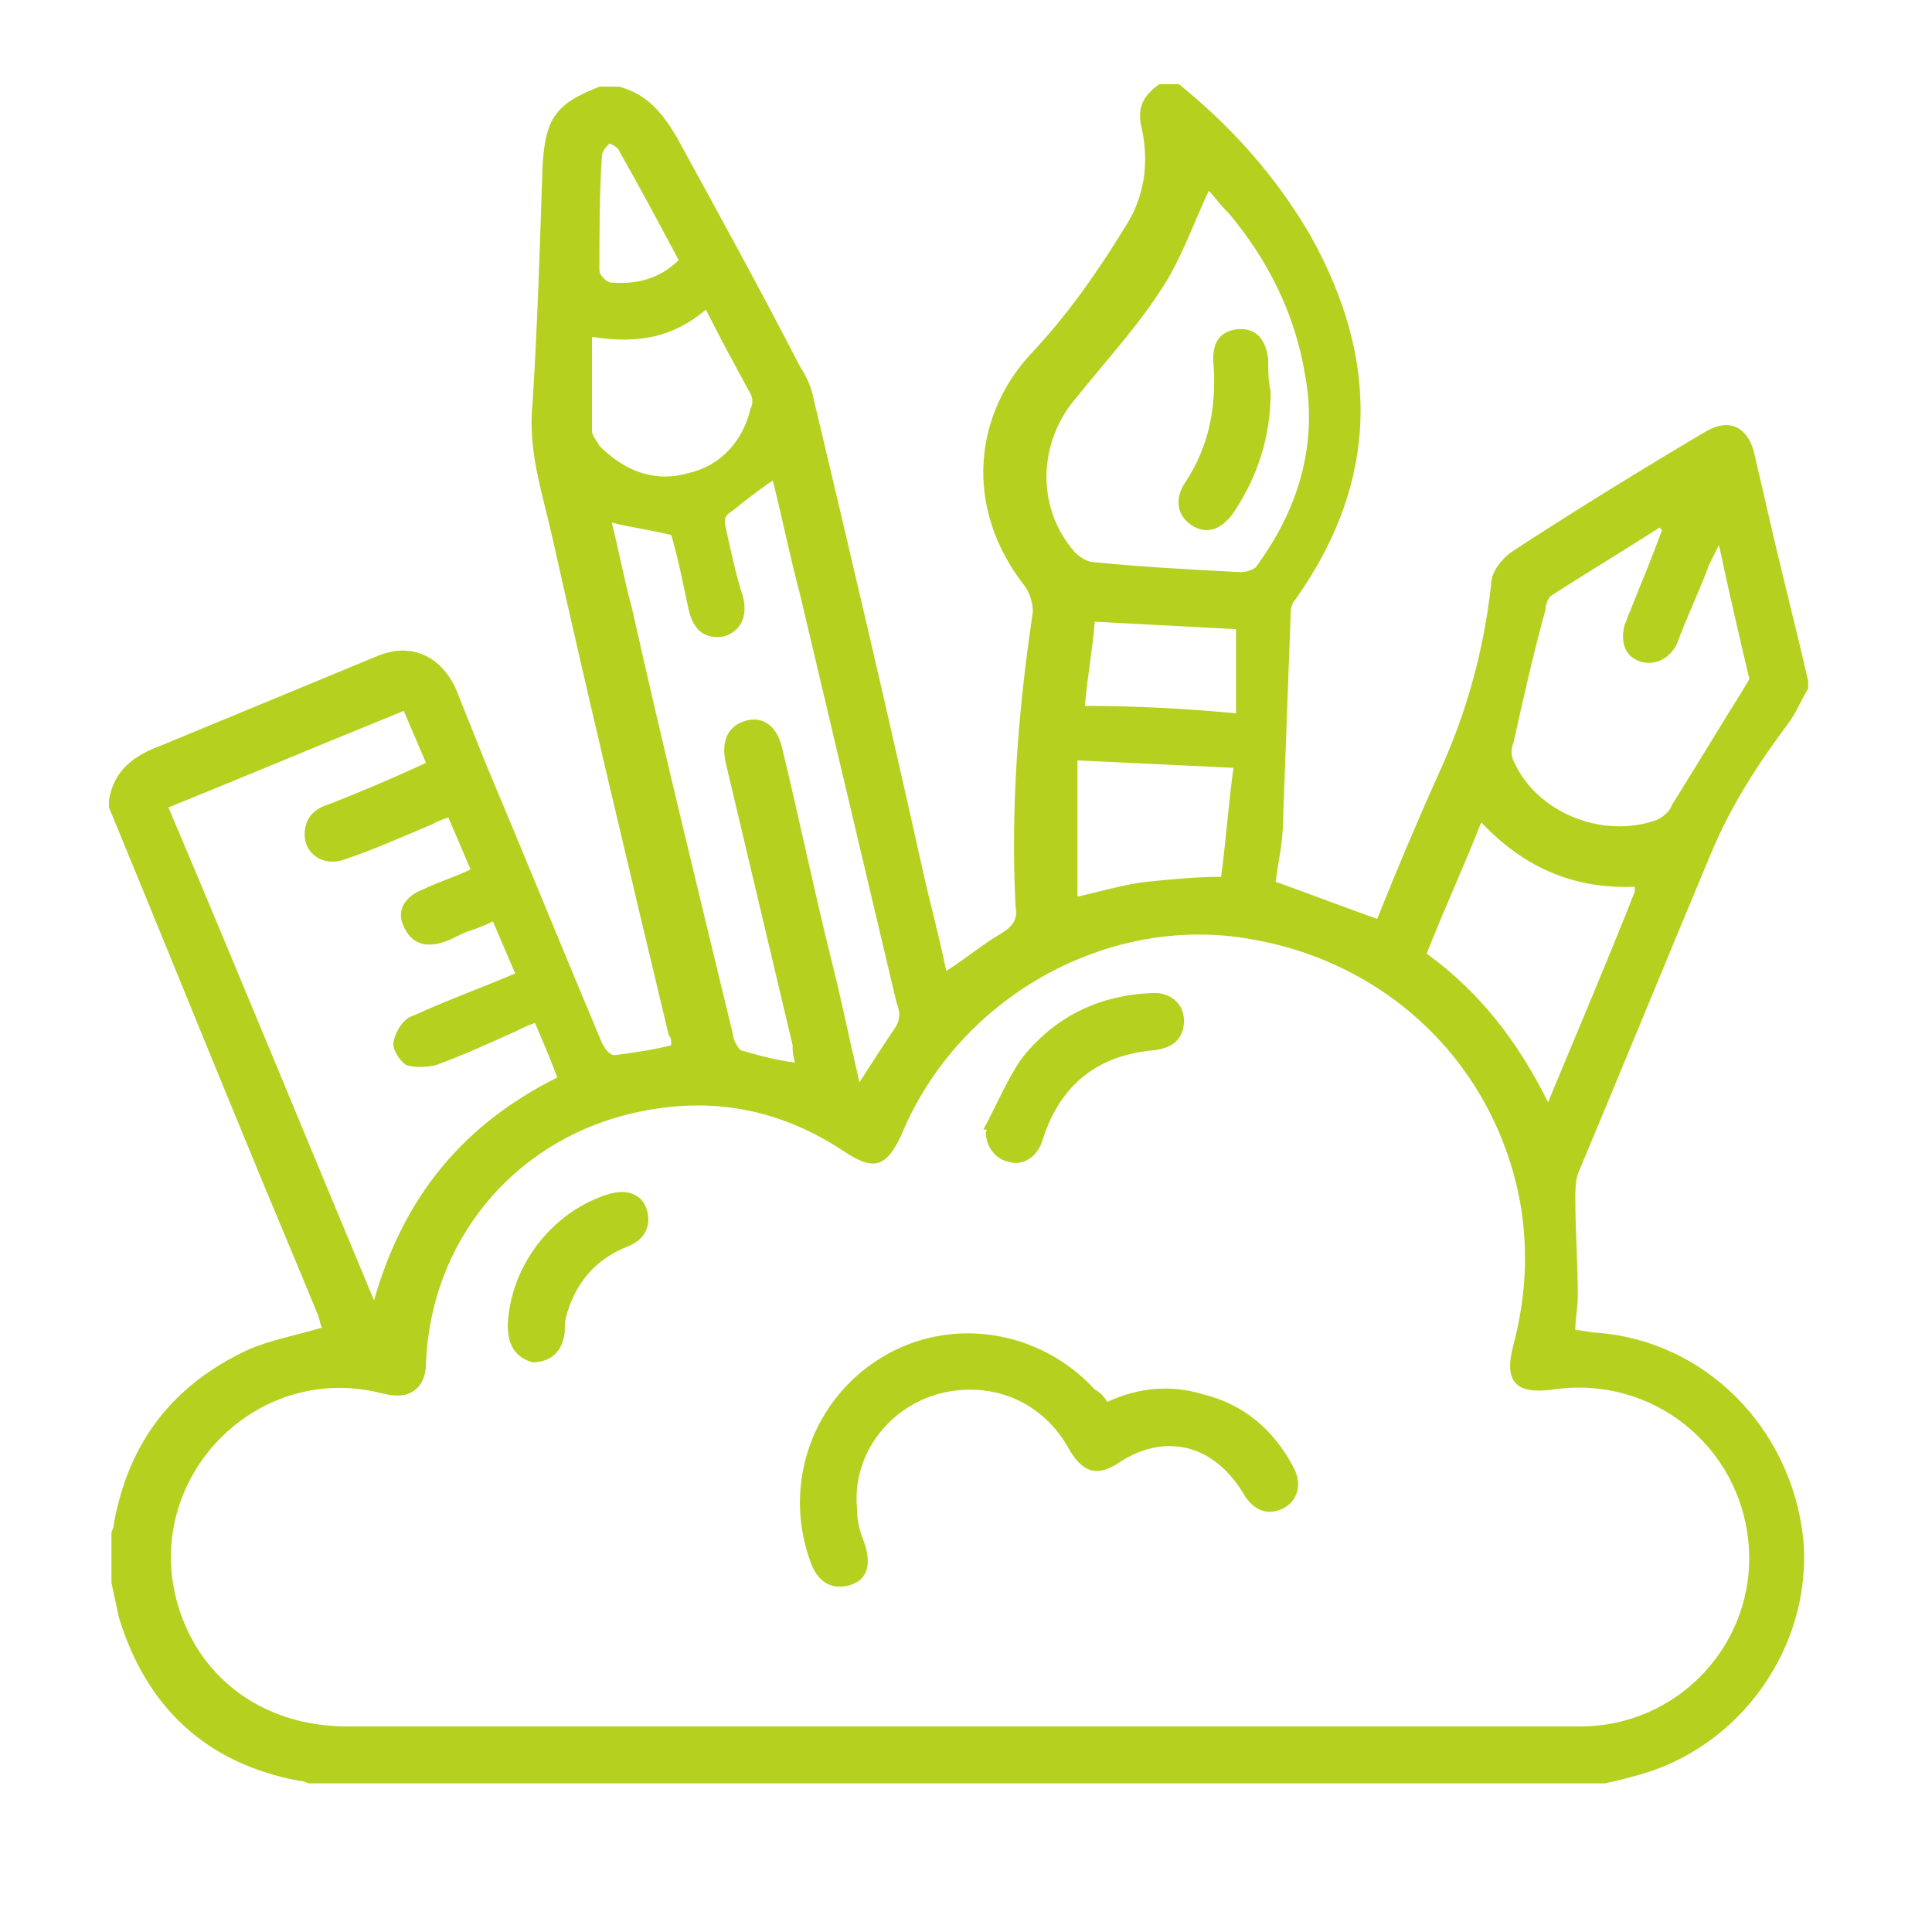 <?xml version="1.0" encoding="utf-8"?>
<!-- Generator: Adobe Illustrator 21.0.0, SVG Export Plug-In . SVG Version: 6.00 Build 0)  -->
<svg version="1.1" id="Layer_1" xmlns="http://www.w3.org/2000/svg" xmlns:xlink="http://www.w3.org/1999/xlink" x="0px" y="0px"
	 viewBox="0 0 78 78" style="enable-background:new 0 0 78 78;" xml:space="preserve">
<style type="text/css">
	.st0{fill:#B5D01E;}
</style>
<g>
	<path class="st0" d="M64.8,72c-17.4,0-34.9,0-52.3,0c-0.1,0-0.2-0.1-0.4-0.1c-3.8-0.7-6.2-3-7.3-6.6c-0.1-0.5-0.2-0.9-0.3-1.4
		c0-0.7,0-1.3,0-2c0-0.1,0.1-0.2,0.1-0.4c0.6-3.3,2.4-5.6,5.4-7c0.9-0.4,2-0.6,3-0.9c-0.1-0.2-0.1-0.4-0.2-0.6
		c-0.9-2.2-1.8-4.3-2.7-6.5c-1.9-4.6-3.8-9.3-5.7-13.9c0-0.1,0-0.2,0-0.3c0.2-1.2,1-1.8,2.1-2.2c2.9-1.2,5.8-2.4,8.7-3.6
		c1.4-0.6,2.6,0,3.2,1.3c0.4,1,0.8,2,1.2,3c1.6,3.8,3.1,7.5,4.7,11.3c0.1,0.2,0.3,0.5,0.5,0.5c0.8-0.1,1.5-0.2,2.3-0.4
		c0-0.2,0-0.3-0.1-0.4c-1.6-6.7-3.2-13.4-4.7-20.1c-0.4-1.8-1-3.5-0.8-5.4c0.2-3.2,0.3-6.4,0.4-9.5c0.1-2,0.5-2.6,2.3-3.3
		c0.3,0,0.5,0,0.8,0c1.1,0.3,1.7,1,2.3,2c1.7,3.1,3.4,6.2,5,9.3c0.2,0.3,0.4,0.7,0.5,1.1c1.5,6.3,3,12.7,4.4,19
		c0.3,1.4,0.7,2.8,1,4.3c0.8-0.5,1.5-1.1,2.2-1.5c0.5-0.3,0.7-0.6,0.6-1.1c-0.2-4,0.1-7.9,0.7-11.9c0-0.3-0.1-0.7-0.3-1
		c-2.6-3.3-2-7.1,0.3-9.5c1.4-1.5,2.6-3.2,3.7-5c0.8-1.2,1-2.6,0.7-4c-0.2-0.8,0-1.3,0.7-1.8c0.3,0,0.5,0,0.8,0
		c2.1,1.7,3.9,3.7,5.3,6.1c2.8,5,2.8,9.9-0.6,14.7c-0.2,0.2-0.2,0.5-0.2,0.8c-0.1,2.7-0.2,5.4-0.3,8.1c0,0.9-0.2,1.7-0.3,2.5
		c1.4,0.5,2.7,1,4.1,1.5c0.8-2,1.6-3.9,2.5-5.9c1.1-2.4,1.8-4.9,2.1-7.6c0-0.5,0.4-1,0.8-1.3c2.6-1.7,5.2-3.3,7.9-4.9
		c0.9-0.5,1.6-0.2,1.9,0.8c0.2,0.9,0.4,1.7,0.6,2.6c0.5,2.2,1.1,4.5,1.6,6.7c0,0.1,0,0.2,0,0.3c-0.3,0.5-0.5,1-0.8,1.4
		c-1.2,1.6-2.3,3.3-3.1,5.2c-1.8,4.3-3.6,8.7-5.4,13c-0.1,0.3-0.1,0.7-0.1,1c0,1.3,0.1,2.6,0.1,3.9c0,0.5-0.1,0.9-0.1,1.4
		c0.3,0,0.6,0.1,0.8,0.1c4.4,0.3,7.9,3.8,8.4,8.3c0.4,4.3-2.5,8.5-6.8,9.6C65.7,71.8,65.2,71.9,64.8,72z M38.7,69.7
		c8.4,0,16.8,0,25.1,0c4,0,7.1-3.4,6.8-7.3c-0.3-4-3.9-6.9-7.9-6.3c-1.5,0.2-2-0.3-1.6-1.8c0.5-1.9,0.6-3.7,0.3-5.6
		c-1-5.8-5.6-10.2-11.7-10.9c-5.5-0.6-11.1,2.7-13.3,8c-0.6,1.3-1.1,1.5-2.3,0.7c-2.7-1.8-5.6-2.3-8.8-1.5c-4.7,1.2-7.9,5.2-8.1,10
		c0,0.6-0.2,1.1-0.8,1.3c-0.4,0.1-0.8,0-1.2-0.1c-4.9-1.1-9.3,3.4-8.1,8.3c0.8,3.2,3.5,5.2,6.9,5.2C22.2,69.7,30.4,69.7,38.7,69.7z
		 M21.6,41.3c-0.3,0.1-0.5,0.2-0.7,0.3c-1.1,0.5-2.2,1-3.3,1.4c-0.4,0.1-0.9,0.1-1.2,0c-0.3-0.2-0.6-0.7-0.5-1
		c0.1-0.4,0.4-0.9,0.8-1c1.3-0.6,2.7-1.1,4.1-1.7c-0.3-0.7-0.6-1.4-0.9-2.1c-0.4,0.2-0.7,0.3-1,0.4c-0.3,0.1-0.6,0.3-0.9,0.4
		c-0.8,0.3-1.4,0.1-1.7-0.6c-0.3-0.6,0-1.2,0.8-1.5c0.6-0.3,1.3-0.5,1.9-0.8c-0.3-0.7-0.6-1.4-0.9-2.1c-0.3,0.1-0.5,0.2-0.7,0.3
		c-1.2,0.5-2.3,1-3.5,1.4c-0.8,0.3-1.6-0.2-1.6-1c0-0.6,0.3-1,0.9-1.2c1.3-0.5,2.7-1.1,4-1.7c-0.3-0.7-0.6-1.4-0.9-2.1
		c-3.2,1.3-6.3,2.6-9.5,3.9c2.8,6.6,5.5,13.2,8.3,19.9c1.2-4.2,3.6-7.1,7.4-9C22.2,42.7,21.9,42,21.6,41.3z M27.1,21.6
		c-0.8-0.2-1.6-0.3-2.4-0.5c0.3,1.2,0.5,2.3,0.8,3.4c1.3,5.8,2.7,11.5,4.1,17.3c0,0.2,0.2,0.5,0.3,0.6c0.7,0.2,1.4,0.4,2.2,0.5
		c-0.1-0.3-0.1-0.5-0.1-0.7c-0.9-3.8-1.8-7.6-2.7-11.4c-0.2-0.9,0.1-1.5,0.8-1.7c0.7-0.2,1.3,0.2,1.5,1.2c0.7,2.9,1.3,5.8,2,8.6
		c0.4,1.6,0.7,3.1,1.1,4.8c0.5-0.8,0.9-1.4,1.3-2c0.3-0.4,0.4-0.7,0.2-1.2c-1.3-5.5-2.6-11-3.9-16.5c-0.4-1.5-0.7-3-1.1-4.6
		c-0.6,0.4-1.1,0.8-1.6,1.2c-0.3,0.2-0.4,0.3-0.3,0.7c0.2,0.9,0.4,1.9,0.7,2.8c0.2,0.8-0.1,1.4-0.8,1.6c-0.7,0.1-1.2-0.2-1.4-1.1
		C27.6,23.7,27.4,22.6,27.1,21.6z M48.8,7.7c-0.6,1.3-1.1,2.7-1.8,3.8c-1,1.6-2.3,3-3.5,4.5c-1.6,1.8-1.7,4.5-0.1,6.3
		c0.2,0.2,0.5,0.4,0.8,0.4c2,0.2,4,0.3,5.9,0.4c0.2,0,0.5-0.1,0.6-0.2c1.7-2.3,2.5-4.9,2-7.7c-0.4-2.5-1.5-4.7-3.1-6.6
		C49.2,8.2,49,7.9,48.8,7.7z M67.1,21.4c0,0-0.1-0.1-0.1-0.1c-1.4,0.9-2.9,1.8-4.3,2.7c-0.2,0.1-0.3,0.4-0.3,0.6
		c-0.5,1.8-0.9,3.6-1.3,5.4c-0.1,0.2-0.1,0.5,0,0.7c0.9,2.1,3.6,3.2,5.8,2.4c0.2-0.1,0.5-0.3,0.6-0.6c1-1.6,1.9-3.1,2.9-4.7
		c0.1-0.2,0.3-0.4,0.2-0.5c-0.4-1.7-0.8-3.4-1.2-5.3c-0.2,0.4-0.3,0.6-0.4,0.8c-0.4,1.1-0.9,2.1-1.3,3.2c-0.3,0.6-0.9,0.9-1.5,0.7
		c-0.6-0.2-0.8-0.8-0.6-1.5c0.1-0.2,0.1-0.3,0.2-0.5C66.2,23.7,66.7,22.5,67.1,21.4z M57.6,38.5c2.2,1.6,3.7,3.6,4.9,6
		c1.2-2.9,2.4-5.7,3.5-8.5c0-0.1,0-0.1,0-0.2c-2.5,0.1-4.5-0.8-6.2-2.6C59.1,35,58.3,36.7,57.6,38.5z M23.9,13.6c0,1.4,0,2.6,0,3.8
		c0,0.2,0.2,0.4,0.3,0.6c1,1,2.2,1.5,3.6,1.1c1.3-0.3,2.2-1.3,2.5-2.6c0.1-0.2,0.1-0.4,0-0.6c-0.6-1.1-1.2-2.2-1.8-3.4
		C27.2,13.6,25.8,13.9,23.9,13.6z M43.5,30.7c0,1.8,0,3.7,0,5.5c0.9-0.2,1.9-0.5,2.8-0.6c1-0.1,2-0.2,3-0.2c0.2-1.5,0.3-3,0.5-4.4
		C47.7,30.9,45.7,30.8,43.5,30.7z M49.9,28.8c0-1.3,0-2.3,0-3.4c-1.9-0.1-3.8-0.2-5.7-0.3c-0.1,1.2-0.3,2.2-0.4,3.4
		C45.8,28.5,47.8,28.6,49.9,28.8z M27.4,10.5C26.6,9,25.8,7.5,25,6.1C25,6,24.7,5.8,24.6,5.8c-0.1,0.1-0.3,0.3-0.3,0.5
		c-0.1,1.5-0.1,3.1-0.1,4.6c0,0.2,0.2,0.4,0.4,0.5C25.6,11.5,26.6,11.3,27.4,10.5z"/>
	<path class="st0" d="M44.7,56.6c1.3-0.6,2.6-0.7,3.9-0.3c1.6,0.4,2.8,1.4,3.6,2.9c0.4,0.7,0.2,1.4-0.4,1.7
		c-0.6,0.3-1.2,0.1-1.6-0.6c-1.2-2-3.2-2.5-5.1-1.2c-0.8,0.5-1.4,0.4-2-0.7c-1.1-1.9-3.2-2.7-5.3-2.1c-2,0.6-3.4,2.5-3.2,4.6
		c0,0.5,0.1,0.9,0.3,1.4c0.3,0.9,0.1,1.5-0.6,1.7c-0.7,0.2-1.3-0.1-1.6-1c-1.1-3.1,0.1-6.5,2.9-8.2c2.8-1.7,6.4-1.1,8.6,1.3
		C44.4,56.2,44.6,56.4,44.7,56.6z"/>
	<path class="st0" d="M39.7,45.6c0.5-0.9,0.9-1.9,1.5-2.8c1.3-1.7,3.1-2.6,5.2-2.7c0.8-0.1,1.4,0.4,1.4,1.1c0,0.7-0.4,1.1-1.2,1.2
		c-2.3,0.2-3.8,1.4-4.5,3.6c-0.2,0.7-0.8,1.1-1.4,0.9c-0.5-0.1-0.9-0.6-0.9-1.2C39.9,45.6,39.8,45.6,39.7,45.6z"/>
	<path class="st0" d="M20.5,53.5c0.1-2.4,1.8-4.6,4.1-5.3c0.7-0.2,1.3,0,1.5,0.6c0.2,0.6,0,1.2-0.7,1.5c-1.3,0.5-2.1,1.4-2.5,2.7
		c-0.1,0.3-0.1,0.5-0.1,0.8c-0.1,0.8-0.6,1.2-1.3,1.2C20.8,54.8,20.5,54.3,20.5,53.5z"/>
	<path class="st0" d="M51.3,15.8c0,1.8-0.5,3.4-1.5,4.9c-0.5,0.7-1.1,0.9-1.7,0.5c-0.6-0.4-0.7-1.1-0.2-1.8c0.9-1.4,1.2-2.9,1.1-4.6
		c-0.1-0.9,0.2-1.4,0.9-1.5c0.7-0.1,1.2,0.3,1.3,1.2C51.2,15,51.2,15.4,51.3,15.8z"/>
</g>
</svg>
